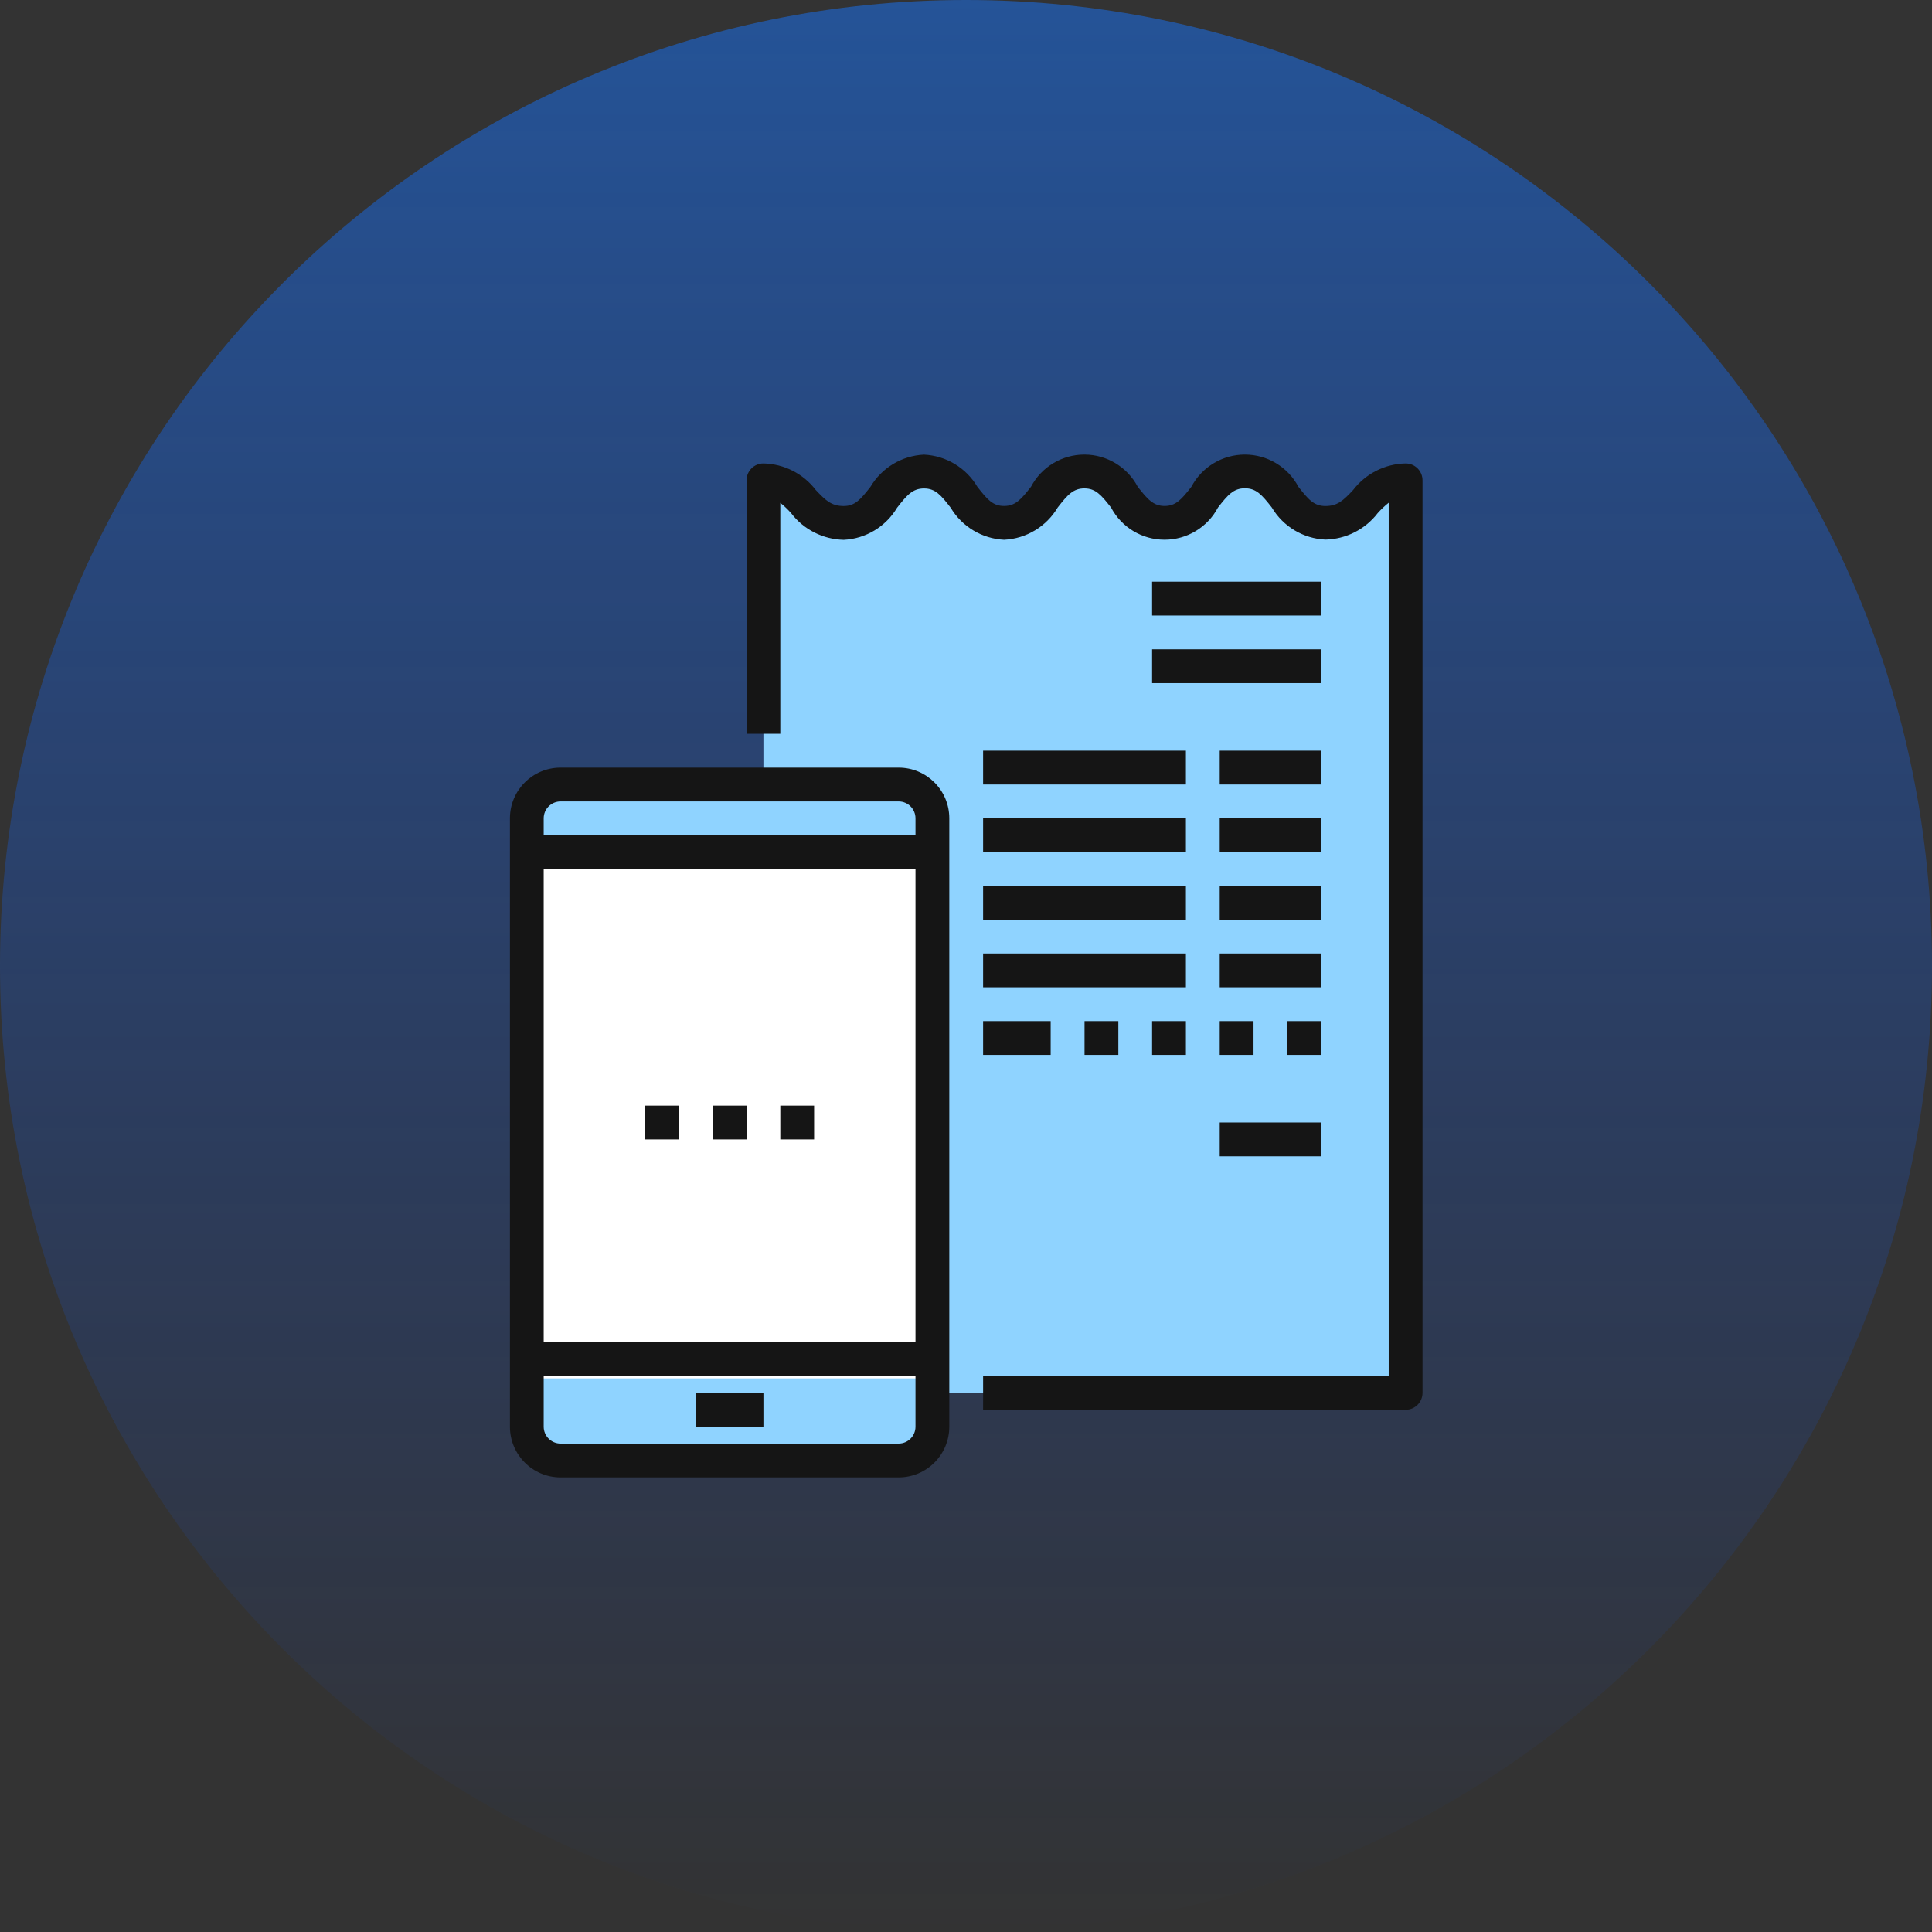 <svg width="34" height="34" viewBox="0 0 34 34" fill="none" xmlns="http://www.w3.org/2000/svg">
<rect x="0" y="0" width="34" height="34" fill="#333333" stroke="none"/>
<path d="M17 2.32851e-06C7.611 1.50771e-06 -1.50771e-06 7.611 -2.32851e-06 17C-3.14931e-06 26.389 7.611 34 17 34C26.389 34 34 26.389 34 17C34 7.611 26.389 3.14931e-06 17 2.32851e-06Z" fill="url(#paint0_linear_4903_950)"/>
<g clip-path="url(#clip0_4903_950)">
<path d="M13.434 23.918H9.271V25.108C9.271 25.436 9.537 25.702 9.865 25.703H15.813C16.142 25.702 16.407 25.436 16.408 25.108V23.918H13.434Z" fill="#8FD3FF"/>
<path d="M15.813 13.806H9.865C9.537 13.807 9.271 14.073 9.271 14.401V14.996H16.408V14.401C16.407 14.073 16.142 13.807 15.813 13.806Z" fill="#8FD3FF"/>
<path d="M16.409 23.918V14.401C16.408 14.073 16.142 13.807 15.814 13.806H13.435V8.453C14.139 8.453 14.139 9.202 14.847 9.202C15.555 9.202 15.552 8.298 16.26 8.298C16.968 8.298 16.965 9.202 17.67 9.202C18.375 9.202 18.377 8.298 19.082 8.298C19.787 8.298 19.787 9.202 20.495 9.202C21.203 9.202 21.2 8.298 21.908 8.298C22.615 8.298 22.615 9.202 23.323 9.202C24.031 9.202 24.028 8.453 24.736 8.453V24.513H16.409V23.918Z" fill="#8FD3FF"/>
<rect x="9.161" y="14.968" width="6.968" height="9.29" fill="white"/>
<path d="M24.737 8.156C24.373 8.163 24.033 8.336 23.812 8.624C23.638 8.809 23.538 8.905 23.324 8.905C23.124 8.905 23.024 8.789 22.85 8.567C22.665 8.218 22.303 8 21.908 8C21.513 8 21.151 8.218 20.966 8.567C20.793 8.788 20.693 8.904 20.495 8.904C20.298 8.904 20.196 8.788 20.022 8.566C19.838 8.218 19.477 8 19.083 8C18.689 8 18.328 8.218 18.144 8.566C17.97 8.788 17.87 8.904 17.67 8.904C17.47 8.904 17.373 8.788 17.2 8.567C17.002 8.232 16.649 8.02 16.261 8.001C15.871 8.019 15.517 8.233 15.318 8.568C15.145 8.789 15.046 8.905 14.848 8.905C14.632 8.905 14.531 8.808 14.356 8.623C14.136 8.335 13.797 8.164 13.435 8.156C13.271 8.156 13.138 8.289 13.138 8.453V12.914H13.732V8.849C13.801 8.904 13.865 8.965 13.923 9.031C14.144 9.32 14.485 9.492 14.848 9.5C15.236 9.481 15.588 9.269 15.787 8.935C15.961 8.712 16.061 8.596 16.261 8.596C16.46 8.596 16.558 8.712 16.73 8.934C16.929 9.268 17.282 9.48 17.67 9.499C18.06 9.48 18.414 9.267 18.613 8.932C18.785 8.711 18.885 8.595 19.083 8.595C19.281 8.595 19.38 8.711 19.553 8.932C19.737 9.28 20.099 9.498 20.494 9.498C20.888 9.498 21.25 9.28 21.434 8.932C21.608 8.709 21.708 8.593 21.908 8.593C22.108 8.593 22.208 8.709 22.382 8.931C22.581 9.266 22.935 9.478 23.324 9.496C23.686 9.488 24.025 9.317 24.246 9.029C24.305 8.963 24.37 8.902 24.439 8.847V24.215H17.301V24.81H24.737C24.901 24.81 25.034 24.677 25.034 24.513V8.453C25.034 8.289 24.901 8.156 24.737 8.156Z" fill="#151515"/>
<path d="M20.275 10.237H23.25V10.832H20.275V10.237Z" fill="#151515"/>
<path d="M20.275 11.427H23.25V12.022H20.275V11.427Z" fill="#151515"/>
<path d="M17.301 13.211H20.87V13.806H17.301V13.211Z" fill="#151515"/>
<path d="M21.465 13.211H23.249V13.806H21.465V13.211Z" fill="#151515"/>
<path d="M17.301 14.401H20.87V14.996H17.301V14.401Z" fill="#151515"/>
<path d="M21.465 14.401H23.249V14.996H21.465V14.401Z" fill="#151515"/>
<path d="M17.301 15.591H20.87V16.186H17.301V15.591Z" fill="#151515"/>
<path d="M21.465 15.591H23.249V16.186H21.465V15.591Z" fill="#151515"/>
<path d="M17.301 16.78H20.87V17.375H17.301V16.78Z" fill="#151515"/>
<path d="M21.465 16.78H23.249V17.375H21.465V16.78Z" fill="#151515"/>
<path d="M21.465 19.754H23.249V20.349H21.465V19.754Z" fill="#151515"/>
<path d="M15.814 13.509H9.866C9.373 13.509 8.974 13.908 8.974 14.401V25.108C8.974 25.6 9.373 26 9.866 26H15.814C16.307 26 16.706 25.6 16.706 25.108V14.401C16.706 13.908 16.307 13.509 15.814 13.509ZM9.866 14.104H15.814C15.978 14.104 16.111 14.237 16.111 14.401V14.698H9.568V14.401C9.568 14.237 9.702 14.104 9.866 14.104ZM16.111 15.293V23.621H9.568V15.293H16.111ZM15.814 25.405H9.866C9.702 25.405 9.568 25.272 9.568 25.108V24.215H16.111V25.108C16.111 25.272 15.978 25.405 15.814 25.405Z" fill="#151515"/>
<path d="M12.245 24.513H13.435V25.108H12.245V24.513Z" fill="#151515"/>
<path d="M12.543 19.457H13.138V20.052H12.543V19.457Z" fill="#151515"/>
<path d="M13.732 19.457H14.327V20.052H13.732V19.457Z" fill="#151515"/>
<path d="M11.352 19.457H11.947V20.052H11.352V19.457Z" fill="#151515"/>
<path d="M22.654 17.97H23.249V18.565H22.654V17.97Z" fill="#151515"/>
<path d="M21.465 17.97H22.06V18.565H21.465V17.97Z" fill="#151515"/>
<path d="M20.275 17.97H20.87V18.565H20.275V17.97Z" fill="#151515"/>
<path d="M19.086 17.97H19.681V18.565H19.086V17.97Z" fill="#151515"/>
<path d="M17.301 17.97H18.49V18.565H17.301V17.97Z" fill="#151515"/>
</g>
<defs>
<linearGradient id="paint0_linear_4903_950" x1="17" y1="34" x2="17" y2="-34.797" gradientUnits="userSpaceOnUse">
<stop stop-color="#0D52FF" stop-opacity="0"/>
<stop offset="1" stop-color="#1F99FF"/>
</linearGradient>
<clipPath id="clip0_4903_950">
<rect width="18" height="18" fill="white" transform="translate(8 8)"/>
</clipPath>
</defs>
</svg>
